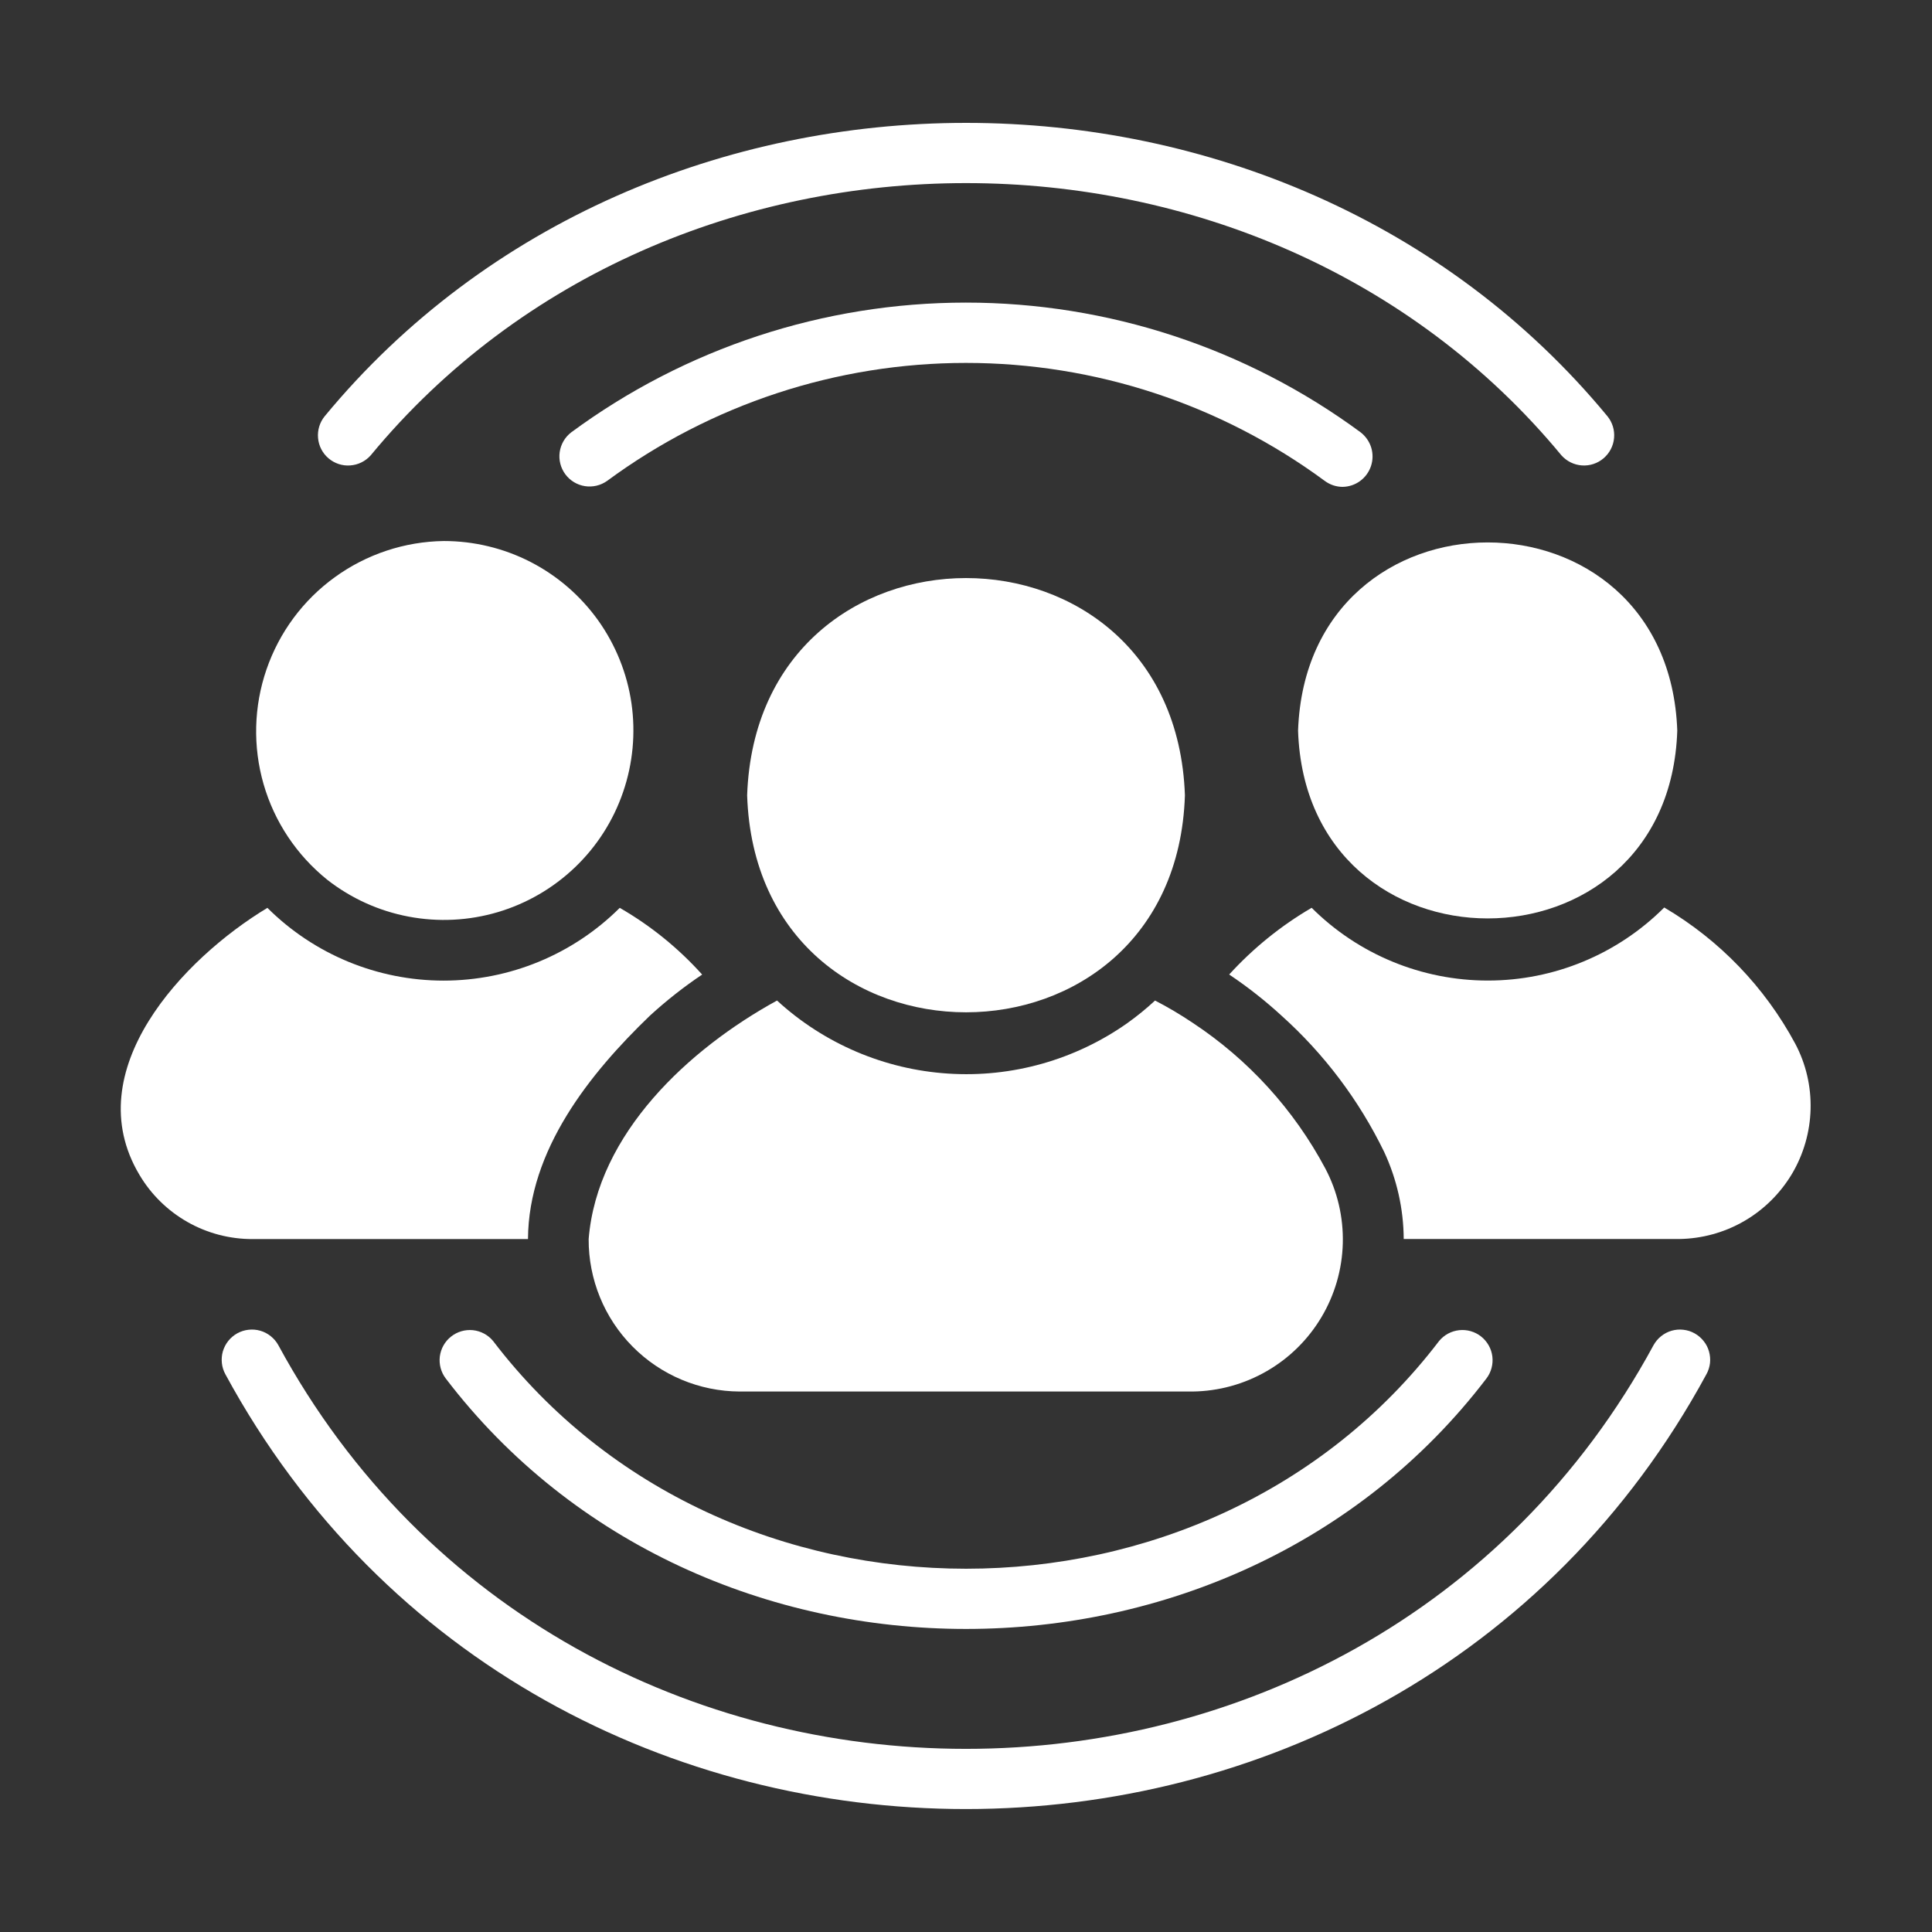 <svg width="32" height="32" viewBox="0 0 32 32" fill="none" xmlns="http://www.w3.org/2000/svg">
<rect x="0" y="0" width="32" height="32" fill="#333333" stroke="none"/>
<path d="M19.626 13.173C19.457 8.374 12.543 8.376 12.375 13.173C12.531 17.966 19.471 17.964 19.626 13.173Z" fill="white"/>
<path d="M5.421 14.572C5.815 14.88 6.276 15.089 6.768 15.182C7.259 15.275 7.765 15.25 8.244 15.108C8.724 14.966 9.162 14.711 9.523 14.366C9.885 14.02 10.158 13.593 10.32 13.12C10.483 12.647 10.53 12.142 10.459 11.648C10.387 11.153 10.197 10.682 9.907 10.275C9.616 9.869 9.233 9.537 8.788 9.308C8.344 9.08 7.851 8.961 7.351 8.961C6.702 8.97 6.072 9.179 5.546 9.56C5.02 9.94 4.625 10.474 4.414 11.088C4.203 11.701 4.186 12.365 4.366 12.989C4.546 13.613 4.915 14.165 5.421 14.572Z" fill="white"/>
<path d="M8.745 20.523C8.754 19.048 9.767 17.782 10.765 16.822C11.036 16.574 11.325 16.346 11.63 16.142C11.236 15.704 10.776 15.331 10.265 15.037C9.49 15.809 8.441 16.242 7.347 16.242C6.253 16.242 5.204 15.809 4.429 15.037C3.036 15.876 1.28 17.732 2.309 19.458C2.501 19.783 2.776 20.053 3.105 20.24C3.434 20.427 3.806 20.524 4.184 20.523H8.745Z" fill="white"/>
<path d="M21.5 12.101C21.637 16.25 27.645 16.248 27.781 12.101C27.631 7.945 21.649 7.946 21.5 12.101Z" fill="white"/>
<path d="M19.756 16.942C19.555 16.807 19.347 16.683 19.131 16.572C18.986 16.707 18.832 16.832 18.671 16.947C17.806 17.556 16.76 17.851 15.705 17.782C14.65 17.714 13.649 17.287 12.87 16.572C11.416 17.369 9.891 18.771 9.75 20.523C9.747 21.189 10.008 21.83 10.477 22.303C10.946 22.777 11.584 23.045 12.251 23.048L19.751 23.048C20.183 23.043 20.606 22.927 20.98 22.711C21.354 22.496 21.666 22.188 21.887 21.817C22.108 21.446 22.23 21.025 22.241 20.593C22.252 20.162 22.153 19.735 21.951 19.353C21.432 18.379 20.677 17.55 19.756 16.942Z" fill="white"/>
<path d="M29.735 17.287C29.232 16.351 28.481 15.57 27.565 15.031C26.791 15.805 25.741 16.241 24.646 16.241C23.551 16.242 22.5 15.809 21.725 15.036C21.216 15.333 20.756 15.706 20.359 16.141C20.665 16.346 20.954 16.573 21.224 16.821C21.932 17.456 22.509 18.222 22.925 19.077C23.136 19.529 23.247 20.022 23.25 20.522H27.81C28.188 20.517 28.558 20.416 28.886 20.227C29.213 20.038 29.486 19.768 29.68 19.444C29.873 19.119 29.979 18.75 29.989 18.372C29.999 17.995 29.912 17.621 29.735 17.287Z" fill="white"/>
<path d="M28.067 22.084C28.01 22.052 27.947 22.032 27.881 22.025C27.816 22.017 27.75 22.023 27.687 22.041C27.624 22.059 27.565 22.09 27.514 22.131C27.462 22.172 27.42 22.223 27.388 22.28C22.553 31.197 9.443 31.194 4.61 22.28C4.578 22.222 4.535 22.172 4.484 22.131C4.433 22.09 4.374 22.059 4.311 22.041C4.248 22.023 4.181 22.017 4.116 22.025C4.051 22.032 3.988 22.052 3.93 22.084C3.873 22.116 3.822 22.158 3.781 22.21C3.74 22.261 3.71 22.32 3.691 22.383C3.673 22.446 3.668 22.512 3.675 22.578C3.682 22.643 3.702 22.706 3.734 22.764C8.94 32.365 23.059 32.362 28.263 22.763C28.295 22.706 28.315 22.643 28.323 22.577C28.33 22.512 28.324 22.446 28.306 22.383C28.288 22.32 28.258 22.261 28.216 22.21C28.175 22.159 28.125 22.116 28.067 22.084Z" fill="white"/>
<path d="M6.14 7.542C11.107 1.529 20.896 1.53 25.863 7.543C25.95 7.64 26.072 7.7 26.202 7.709C26.333 7.718 26.462 7.675 26.561 7.59C26.66 7.505 26.723 7.385 26.734 7.254C26.746 7.124 26.706 6.994 26.623 6.893C21.273 0.416 10.729 0.416 5.379 6.893C5.296 6.994 5.256 7.124 5.268 7.255C5.279 7.385 5.341 7.506 5.441 7.591C5.541 7.676 5.67 7.719 5.8 7.709C5.931 7.7 6.053 7.64 6.14 7.542Z" fill="white"/>
<path d="M22.239 8.064C22.344 8.062 22.445 8.028 22.529 7.966C22.613 7.904 22.675 7.818 22.708 7.719C22.741 7.62 22.742 7.513 22.712 7.414C22.681 7.314 22.62 7.226 22.538 7.162C20.644 5.765 18.352 5.012 15.999 5.012C13.645 5.012 11.354 5.765 9.46 7.162C9.356 7.242 9.288 7.36 9.27 7.49C9.252 7.619 9.286 7.751 9.364 7.856C9.442 7.961 9.559 8.032 9.688 8.052C9.817 8.072 9.949 8.041 10.056 7.965C11.777 6.696 13.86 6.011 15.999 6.011C18.138 6.011 20.22 6.696 21.942 7.965C22.028 8.029 22.132 8.064 22.239 8.064Z" fill="white"/>
<path d="M8.167 22.211C8.084 22.11 7.964 22.046 7.834 22.032C7.704 22.019 7.574 22.056 7.471 22.138C7.368 22.219 7.302 22.337 7.285 22.467C7.269 22.597 7.304 22.728 7.383 22.832C11.602 28.364 20.401 28.363 24.62 22.832C24.699 22.728 24.734 22.597 24.718 22.467C24.702 22.337 24.635 22.219 24.532 22.137C24.43 22.056 24.299 22.018 24.169 22.032C24.039 22.046 23.919 22.11 23.836 22.211C20 27.241 12.002 27.24 8.167 22.211Z" fill="white"/>
</svg>
